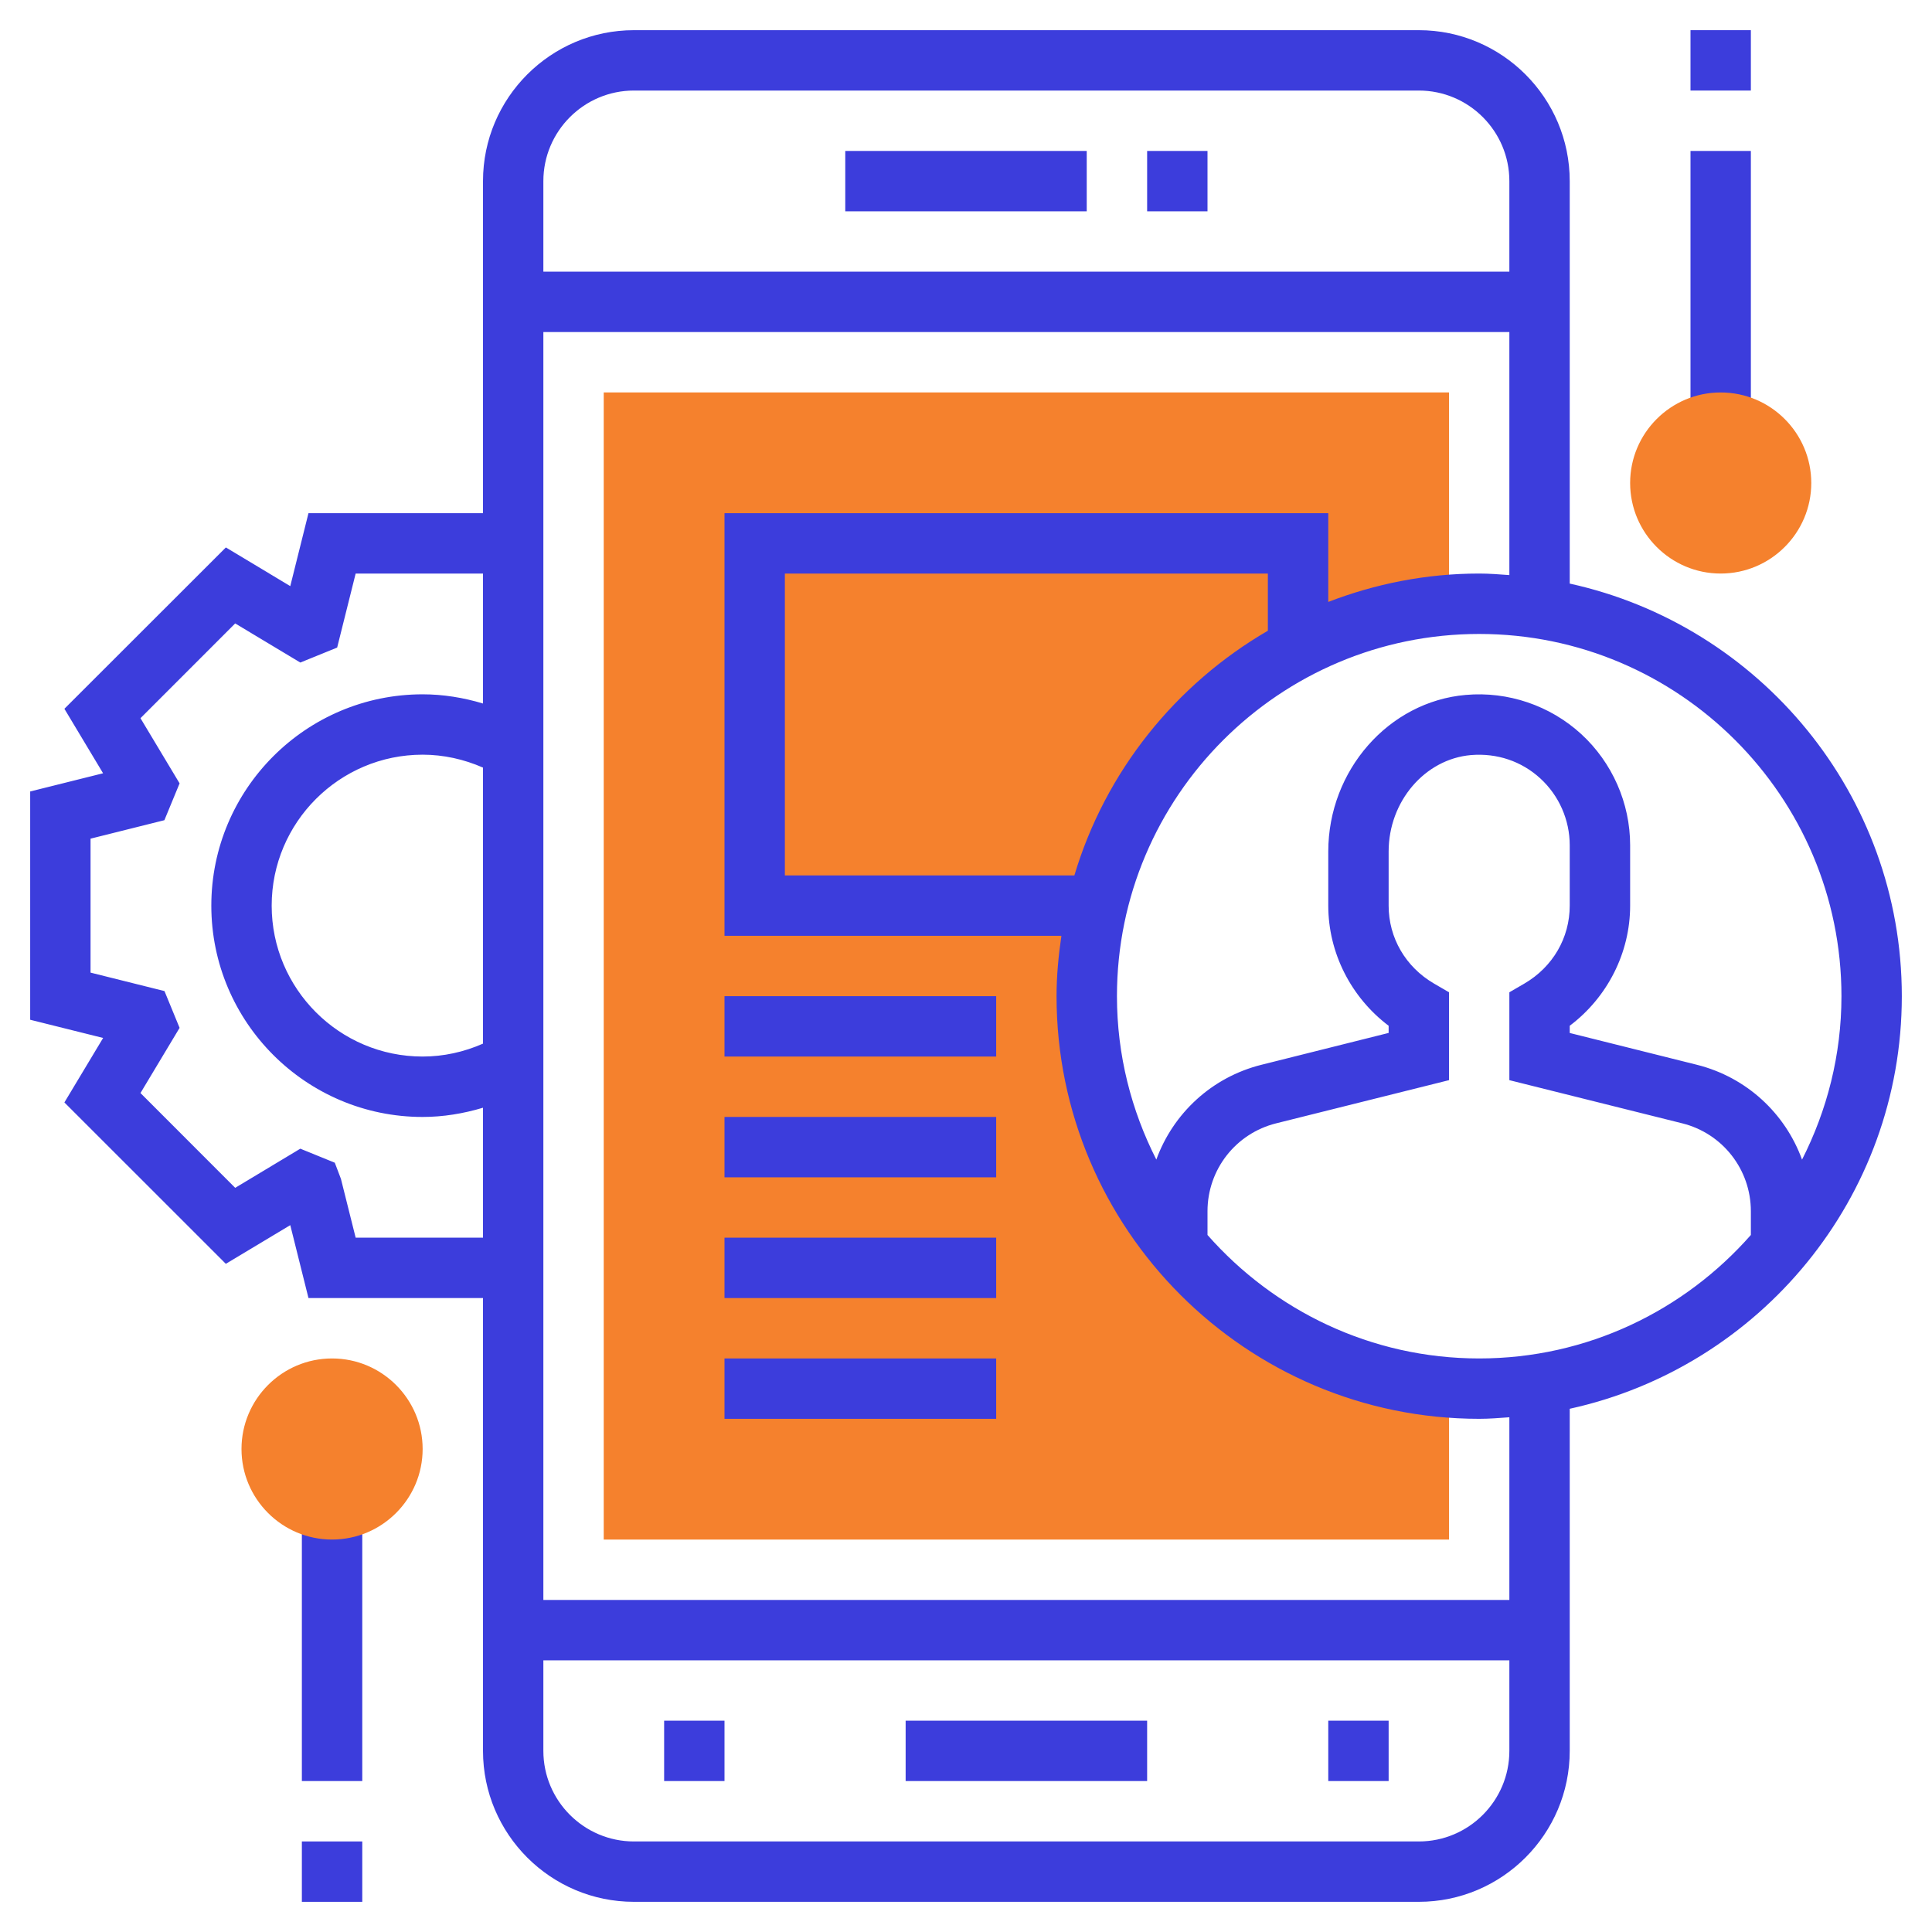 <svg width="45" height="45" viewBox="0 0 45 45" fill="none" xmlns="http://www.w3.org/2000/svg">
<g clip-path="url(#clip0_476_940)">
<path d="M26.719 3.516H28.125V4.922H26.719V3.516Z" fill="#3C3DDC"/>
<path d="M19.688 3.516H25.312V4.922H19.688V3.516Z" fill="#3C3DDC"/>
<path d="M21.094 40.078H26.719V41.484H21.094V40.078Z" fill="#3C3DDC"/>
<path d="M30.938 40.078H32.344V41.484H30.938V40.078Z" fill="#3C3DDC"/>
<path d="M15.469 40.078H16.875V41.484H15.469V40.078Z" fill="#3C3DDC"/>
<path d="M25.312 23.203C25.312 18.392 29.031 14.458 33.75 14.098V9.141H14.062V35.859H33.75V32.308C29.031 31.948 25.312 28.014 25.312 23.203Z" fill="#F5812D"/>
<path d="M16.875 23.203H23.203V24.609H16.875V23.203Z" fill="#3C3DDC"/>
<path d="M16.875 26.016H23.203V27.422H16.875V26.016Z" fill="#3C3DDC"/>
<path d="M16.875 28.828H23.203V30.234H16.875V28.828Z" fill="#3C3DDC"/>
<path d="M16.875 31.641H23.203V33.047H16.875V31.641Z" fill="#3C3DDC"/>
<path d="M39.375 3.516H40.781V9.844H39.375V3.516Z" fill="#3C3DDC"/>
<path d="M39.375 0.703H40.781V2.109H39.375V0.703Z" fill="#3C3DDC"/>
<path d="M7.031 35.156H8.438V41.484H7.031V35.156Z" fill="#3C3DDC"/>
<path d="M40.078 13.359C38.915 13.359 37.969 12.413 37.969 11.25C37.969 10.087 38.915 9.141 40.078 9.141C41.241 9.141 42.188 10.087 42.188 11.25C42.188 12.413 41.241 13.359 40.078 13.359Z" fill="#F5812D"/>
<path d="M7.734 35.859C6.571 35.859 5.625 34.913 5.625 33.75C5.625 32.587 6.571 31.641 7.734 31.641C8.897 31.641 9.844 32.587 9.844 33.75C9.844 34.913 8.897 35.859 7.734 35.859Z" fill="#F5812D"/>
<path d="M7.031 42.891H8.438V44.297H7.031V42.891Z" fill="#3C3DDC"/>
<path d="M44.297 23.203C44.297 18.5 40.98 14.562 36.562 13.593V4.219C36.562 2.28 34.985 0.703 33.047 0.703H14.766C12.827 0.703 11.25 2.28 11.25 4.219V11.953H7.185L6.761 13.652L5.261 12.751L1.5 16.509L2.401 18.011L0.703 18.435V23.752L2.402 24.176L1.5 25.678L5.26 29.437L6.761 28.536L7.185 30.234H11.25V40.781C11.25 42.72 12.827 44.297 14.766 44.297H33.047C34.985 44.297 36.562 42.72 36.562 40.781V32.813C40.98 31.845 44.297 27.906 44.297 23.203ZM42.891 23.203C42.891 24.573 42.555 25.864 41.973 27.01C41.583 25.936 40.685 25.092 39.525 24.801L36.562 24.06V23.892C37.439 23.232 37.969 22.193 37.969 21.095V19.688C37.969 18.706 37.553 17.761 36.828 17.096C36.104 16.433 35.123 16.099 34.141 16.186C32.344 16.341 30.938 17.945 30.938 19.833V21.094C30.938 22.193 31.468 23.231 32.344 23.892V24.059L29.381 24.801C28.221 25.091 27.323 25.936 26.933 27.009C26.351 25.864 26.016 24.573 26.016 23.203C26.016 18.55 29.8 14.766 34.453 14.766C39.106 14.766 42.891 18.55 42.891 23.203ZM25.024 20.391H18.281V13.359H29.531V14.691C27.384 15.938 25.748 17.967 25.024 20.391ZM14.766 2.109H33.047C34.21 2.109 35.156 3.056 35.156 4.219V6.328H12.656V4.219C12.656 3.056 13.603 2.109 14.766 2.109ZM11.25 24.308C10.806 24.504 10.328 24.609 9.844 24.609C7.905 24.609 6.328 23.032 6.328 21.094C6.328 19.155 7.905 17.578 9.844 17.578C10.328 17.578 10.806 17.684 11.25 17.879V24.308ZM8.284 28.828L7.941 27.458L7.798 27.082L6.995 26.755L5.478 27.667L3.272 25.459L4.183 23.941L3.831 23.084L2.109 22.654V19.534L3.829 19.104L4.183 18.246L3.272 16.728L5.478 14.521L6.995 15.432L7.853 15.083L8.284 13.359H11.25V16.386C10.794 16.249 10.321 16.172 9.844 16.172C7.13 16.172 4.922 18.38 4.922 21.094C4.922 23.807 7.13 26.016 9.844 26.016C10.321 26.016 10.794 25.938 11.25 25.801V28.828H8.284ZM33.047 42.891H14.766C13.603 42.891 12.656 41.944 12.656 40.781V38.672H35.156V40.781C35.156 41.944 34.21 42.891 33.047 42.891ZM35.156 37.266H12.656V7.734H35.156V13.395C34.923 13.378 34.691 13.359 34.453 13.359C33.214 13.359 32.031 13.599 30.938 14.02V11.953H16.875V21.797H24.722C24.655 22.257 24.609 22.724 24.609 23.203C24.609 28.631 29.025 33.047 34.453 33.047C34.691 33.047 34.923 33.028 35.156 33.011V37.266ZM34.453 31.641C31.932 31.641 29.673 30.523 28.125 28.765V28.212C28.125 27.242 28.782 26.4 29.723 26.165L33.75 25.159V23.112L33.401 22.909C32.739 22.523 32.344 21.845 32.344 21.094V19.833C32.344 18.667 33.187 17.68 34.263 17.587C34.866 17.538 35.438 17.728 35.878 18.132C36.313 18.531 36.562 19.098 36.562 19.688V21.094C36.562 21.845 36.167 22.523 35.506 22.909L35.156 23.112V25.159L39.184 26.165C40.124 26.4 40.781 27.242 40.781 28.212V28.765C39.234 30.523 36.974 31.641 34.453 31.641Z" fill="#3C3DDC"/>
</g>
<defs>
<clipPath id="clip0_476_940">
<rect width="45" height="45" fill="white"/>
</clipPath>
</defs>
</svg>
